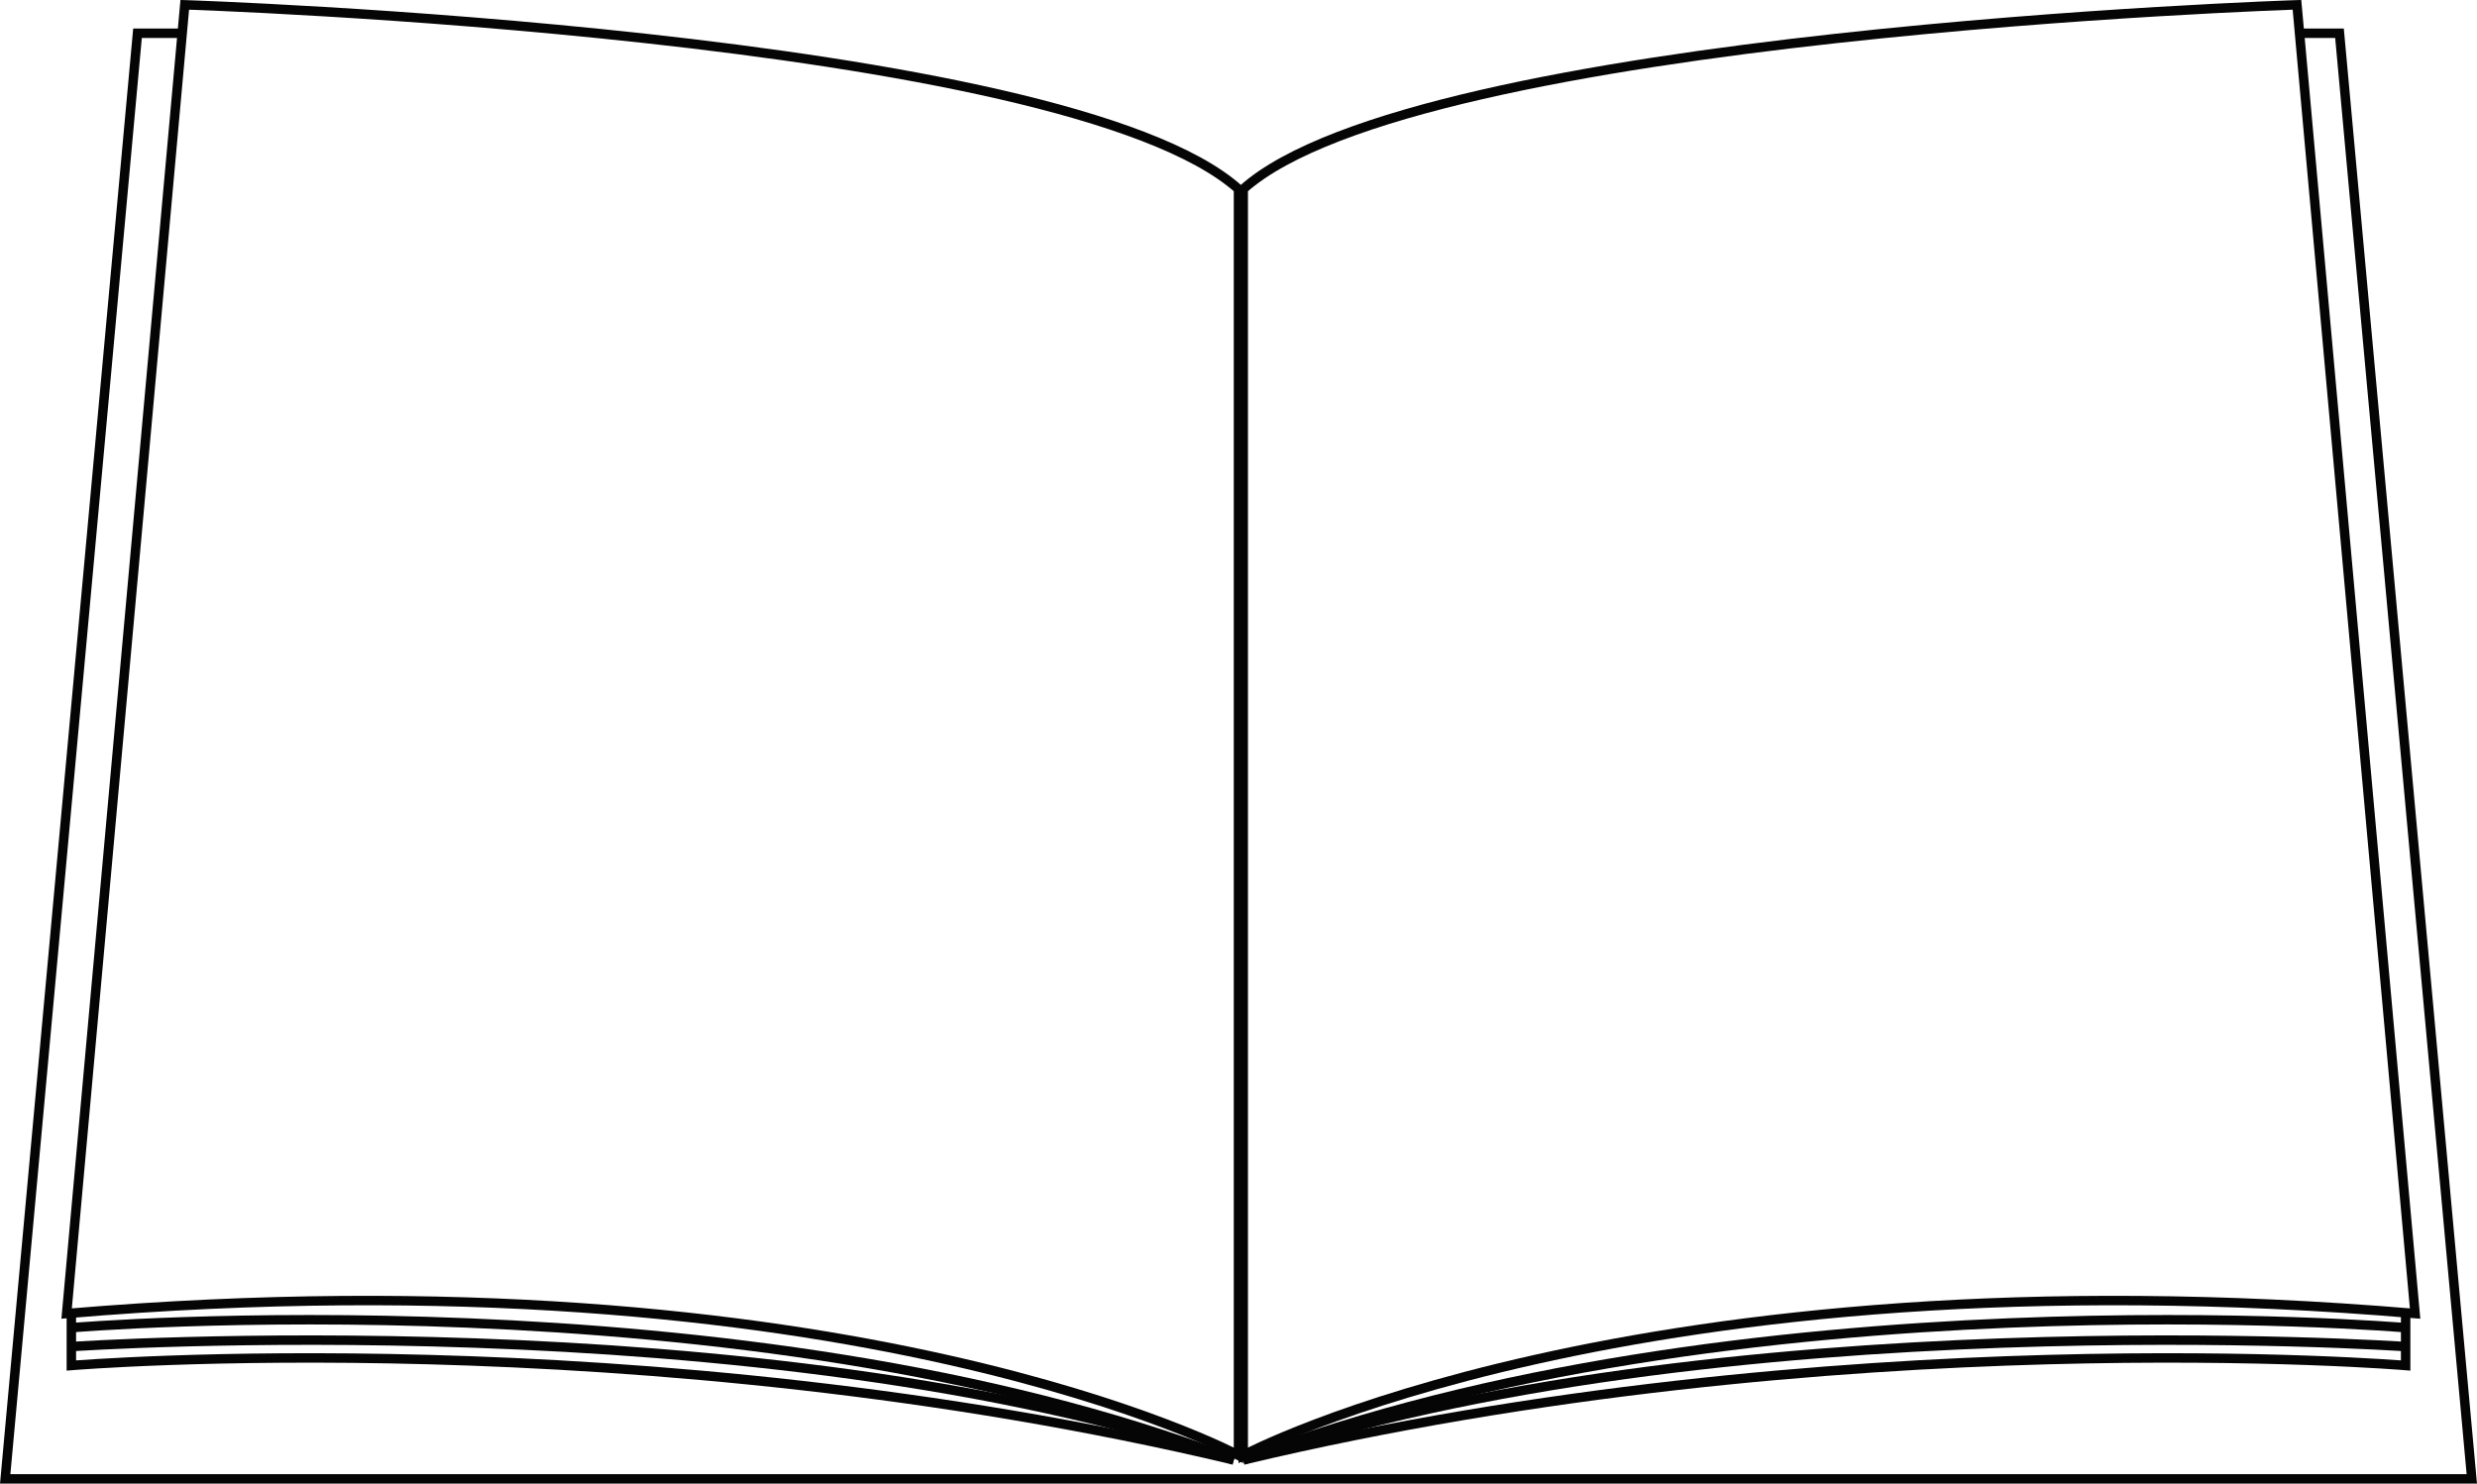 <svg id="Layer_1" data-name="Layer 1" xmlns="http://www.w3.org/2000/svg" viewBox="0 0 262.1 157.01"><defs><style>.cls-1{fill:none;stroke:#050505;stroke-miterlimit:10;}</style></defs><title>capstoneBook</title><path class="cls-1" d="M429,172.5v134s-41-22-124-15L317.5,153S410.5,156,429,172.5Z" transform="translate(-297.95 -152.49)"/><path class="cls-1" d="M429.5,172.5v134s41-22,124-15L541,153S448,156,429.5,172.5Z" transform="translate(-297.95 -152.49)"/><polyline class="cls-1" points="19.28 3.52 14.55 3.52 0.55 156.51 261.55 156.51 247.55 3.52 243.32 3.52"/><path class="cls-1" d="M305.5,293s71-6,123,14" transform="translate(-297.95 -152.49)"/><path class="cls-1" d="M305.5,295s73-5,123,12" transform="translate(-297.95 -152.49)"/><path class="cls-1" d="M428.5,307c-63-15-123-10-123-10v-6" transform="translate(-297.95 -152.49)"/><path class="cls-1" d="M552.5,293s-71-6-123,14" transform="translate(-297.95 -152.49)"/><path class="cls-1" d="M552.5,295s-73-5-123,12" transform="translate(-297.95 -152.49)"/><path class="cls-1" d="M429.5,307c63-15,123-10,123-10v-6" transform="translate(-297.95 -152.49)"/></svg>